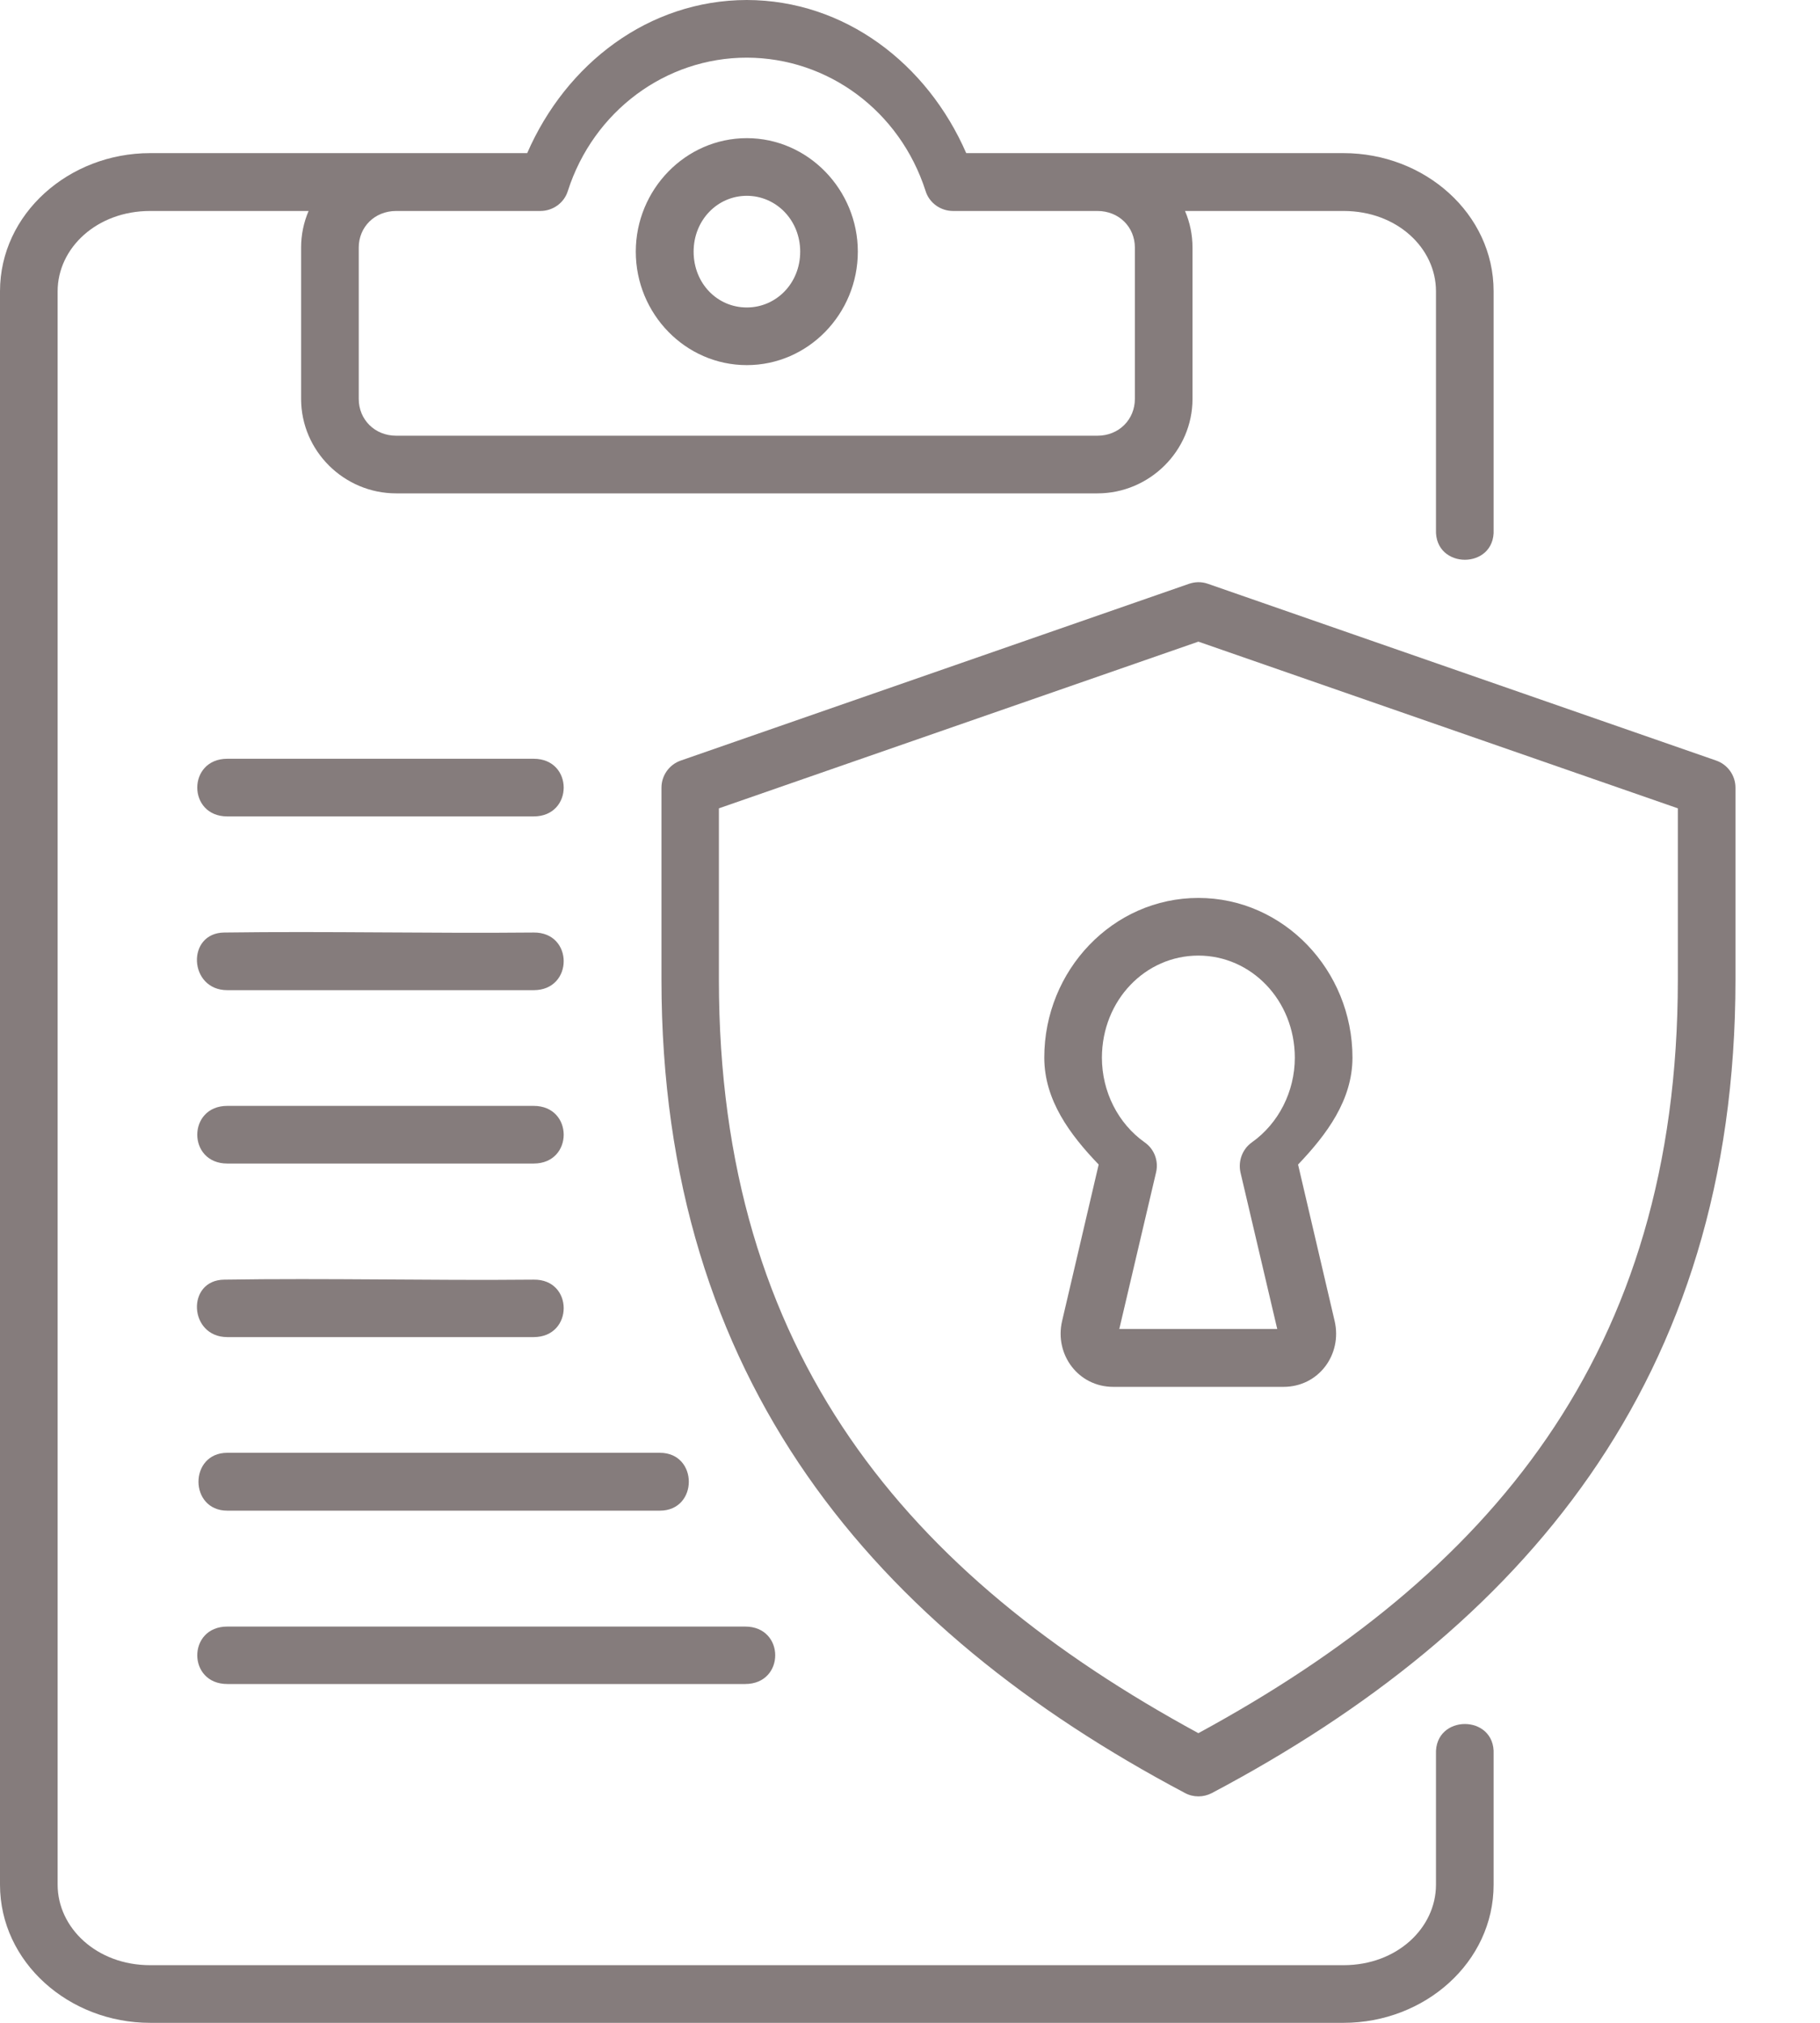 <svg width="9" height="10" viewBox="0 0 9 10" fill="none" xmlns="http://www.w3.org/2000/svg">
<path fill-rule="evenodd" clip-rule="evenodd" d="M3.693 0.285C4.095 0.286 4.45 0.549 4.577 0.944C4.595 1.003 4.651 1.043 4.713 1.043H5.427C5.533 1.043 5.612 1.122 5.612 1.224V1.972C5.612 2.074 5.533 2.154 5.427 2.154H1.959C1.853 2.154 1.774 2.074 1.774 1.972V1.224C1.774 1.122 1.853 1.043 1.959 1.043H2.672C2.734 1.043 2.79 1.003 2.808 0.944C2.935 0.549 3.292 0.285 3.693 0.285ZM3.693 0C3.208 0.001 2.8 0.314 2.607 0.757H0.742C0.342 0.757 0 1.056 0 1.44V9.317C0 9.701 0.342 10 0.742 10H6.644C7.045 10 7.386 9.701 7.386 9.317V8.672C7.395 8.473 7.093 8.473 7.101 8.672V9.317C7.101 9.531 6.908 9.715 6.644 9.715H0.742C0.479 9.715 0.285 9.531 0.285 9.317V1.44C0.285 1.226 0.479 1.043 0.742 1.043H1.526C1.502 1.099 1.489 1.16 1.489 1.224V1.972C1.489 2.229 1.701 2.439 1.959 2.439H5.427C5.684 2.439 5.897 2.229 5.897 1.972V1.224C5.897 1.16 5.884 1.099 5.86 1.043H6.644C6.908 1.043 7.101 1.226 7.101 1.44V2.618C7.093 2.817 7.395 2.817 7.386 2.618V1.44C7.386 1.056 7.045 0.757 6.644 0.757H4.778C4.585 0.314 4.177 0.001 3.693 0Z" fill="#857C7C"/>
<path fill-rule="evenodd" clip-rule="evenodd" d="M3.693 0.968C3.838 0.968 3.957 1.088 3.957 1.244C3.957 1.401 3.838 1.52 3.693 1.52C3.547 1.52 3.43 1.401 3.43 1.244C3.43 1.088 3.548 0.968 3.693 0.968ZM3.693 0.683C3.389 0.683 3.144 0.938 3.144 1.244C3.144 1.551 3.389 1.805 3.693 1.805C3.997 1.805 4.242 1.551 4.242 1.244C4.242 0.939 3.997 0.683 3.693 0.683Z" fill="#857C7C"/>
<path fill-rule="evenodd" clip-rule="evenodd" d="M5.926 4.724C6.187 4.724 6.402 4.944 6.403 5.228C6.403 5.397 6.322 5.554 6.191 5.647C6.144 5.68 6.122 5.739 6.134 5.795L6.316 6.57H5.535L5.717 5.795C5.73 5.739 5.708 5.68 5.66 5.647C5.529 5.554 5.449 5.397 5.449 5.228C5.45 4.944 5.664 4.724 5.926 4.724ZM5.926 4.439C5.503 4.439 5.164 4.797 5.164 5.228C5.164 5.439 5.291 5.609 5.433 5.757L5.252 6.531C5.214 6.696 5.332 6.856 5.505 6.856H6.347C6.521 6.856 6.638 6.696 6.6 6.531L6.419 5.757C6.56 5.609 6.688 5.439 6.688 5.228C6.688 4.797 6.348 4.439 5.926 4.439Z" fill="#857C7C"/>
<path d="M5.926 3.172L8.297 3.996V4.843C8.297 6.696 7.362 7.788 5.926 8.568C4.491 7.788 3.555 6.696 3.555 4.843V3.996L5.926 3.172ZM5.88 2.886L3.366 3.76C3.309 3.78 3.271 3.834 3.271 3.894V4.843C3.271 6.827 4.328 8.053 5.86 8.864C5.901 8.886 5.951 8.886 5.993 8.864C7.525 8.053 8.582 6.827 8.582 4.843V3.894C8.582 3.834 8.544 3.78 8.487 3.76L5.973 2.886C5.939 2.874 5.907 2.877 5.88 2.886Z" fill="#857C7C"/>
<path d="M1.124 3.751C0.926 3.751 0.926 4.036 1.124 4.036H2.639C2.837 4.036 2.837 3.751 2.639 3.751H1.124Z" fill="#857C7C"/>
<path d="M1.109 4.61C0.92 4.612 0.933 4.895 1.124 4.895H2.639C2.837 4.895 2.837 4.608 2.639 4.61C2.13 4.615 1.618 4.603 1.109 4.61Z" fill="#857C7C"/>
<path d="M1.124 5.467C0.926 5.467 0.926 5.752 1.124 5.752H2.639C2.837 5.752 2.837 5.467 2.639 5.467H1.124Z" fill="#857C7C"/>
<path d="M1.109 6.326C0.92 6.328 0.933 6.61 1.124 6.61C1.629 6.61 2.134 6.61 2.639 6.61C2.837 6.61 2.837 6.323 2.639 6.326C2.13 6.331 1.618 6.318 1.109 6.326Z" fill="#857C7C"/>
<path d="M1.124 7.182C0.934 7.182 0.934 7.468 1.124 7.468C1.837 7.468 2.55 7.468 3.263 7.468C3.454 7.468 3.454 7.182 3.263 7.182C2.55 7.182 1.837 7.182 1.124 7.182Z" fill="#857C7C"/>
<path d="M1.124 8.041C0.926 8.041 0.926 8.325 1.124 8.325C1.978 8.325 2.831 8.325 3.685 8.325C3.883 8.325 3.883 8.041 3.685 8.041C2.831 8.041 1.978 8.041 1.124 8.041Z" fill="#857C7C"/>
</svg>
